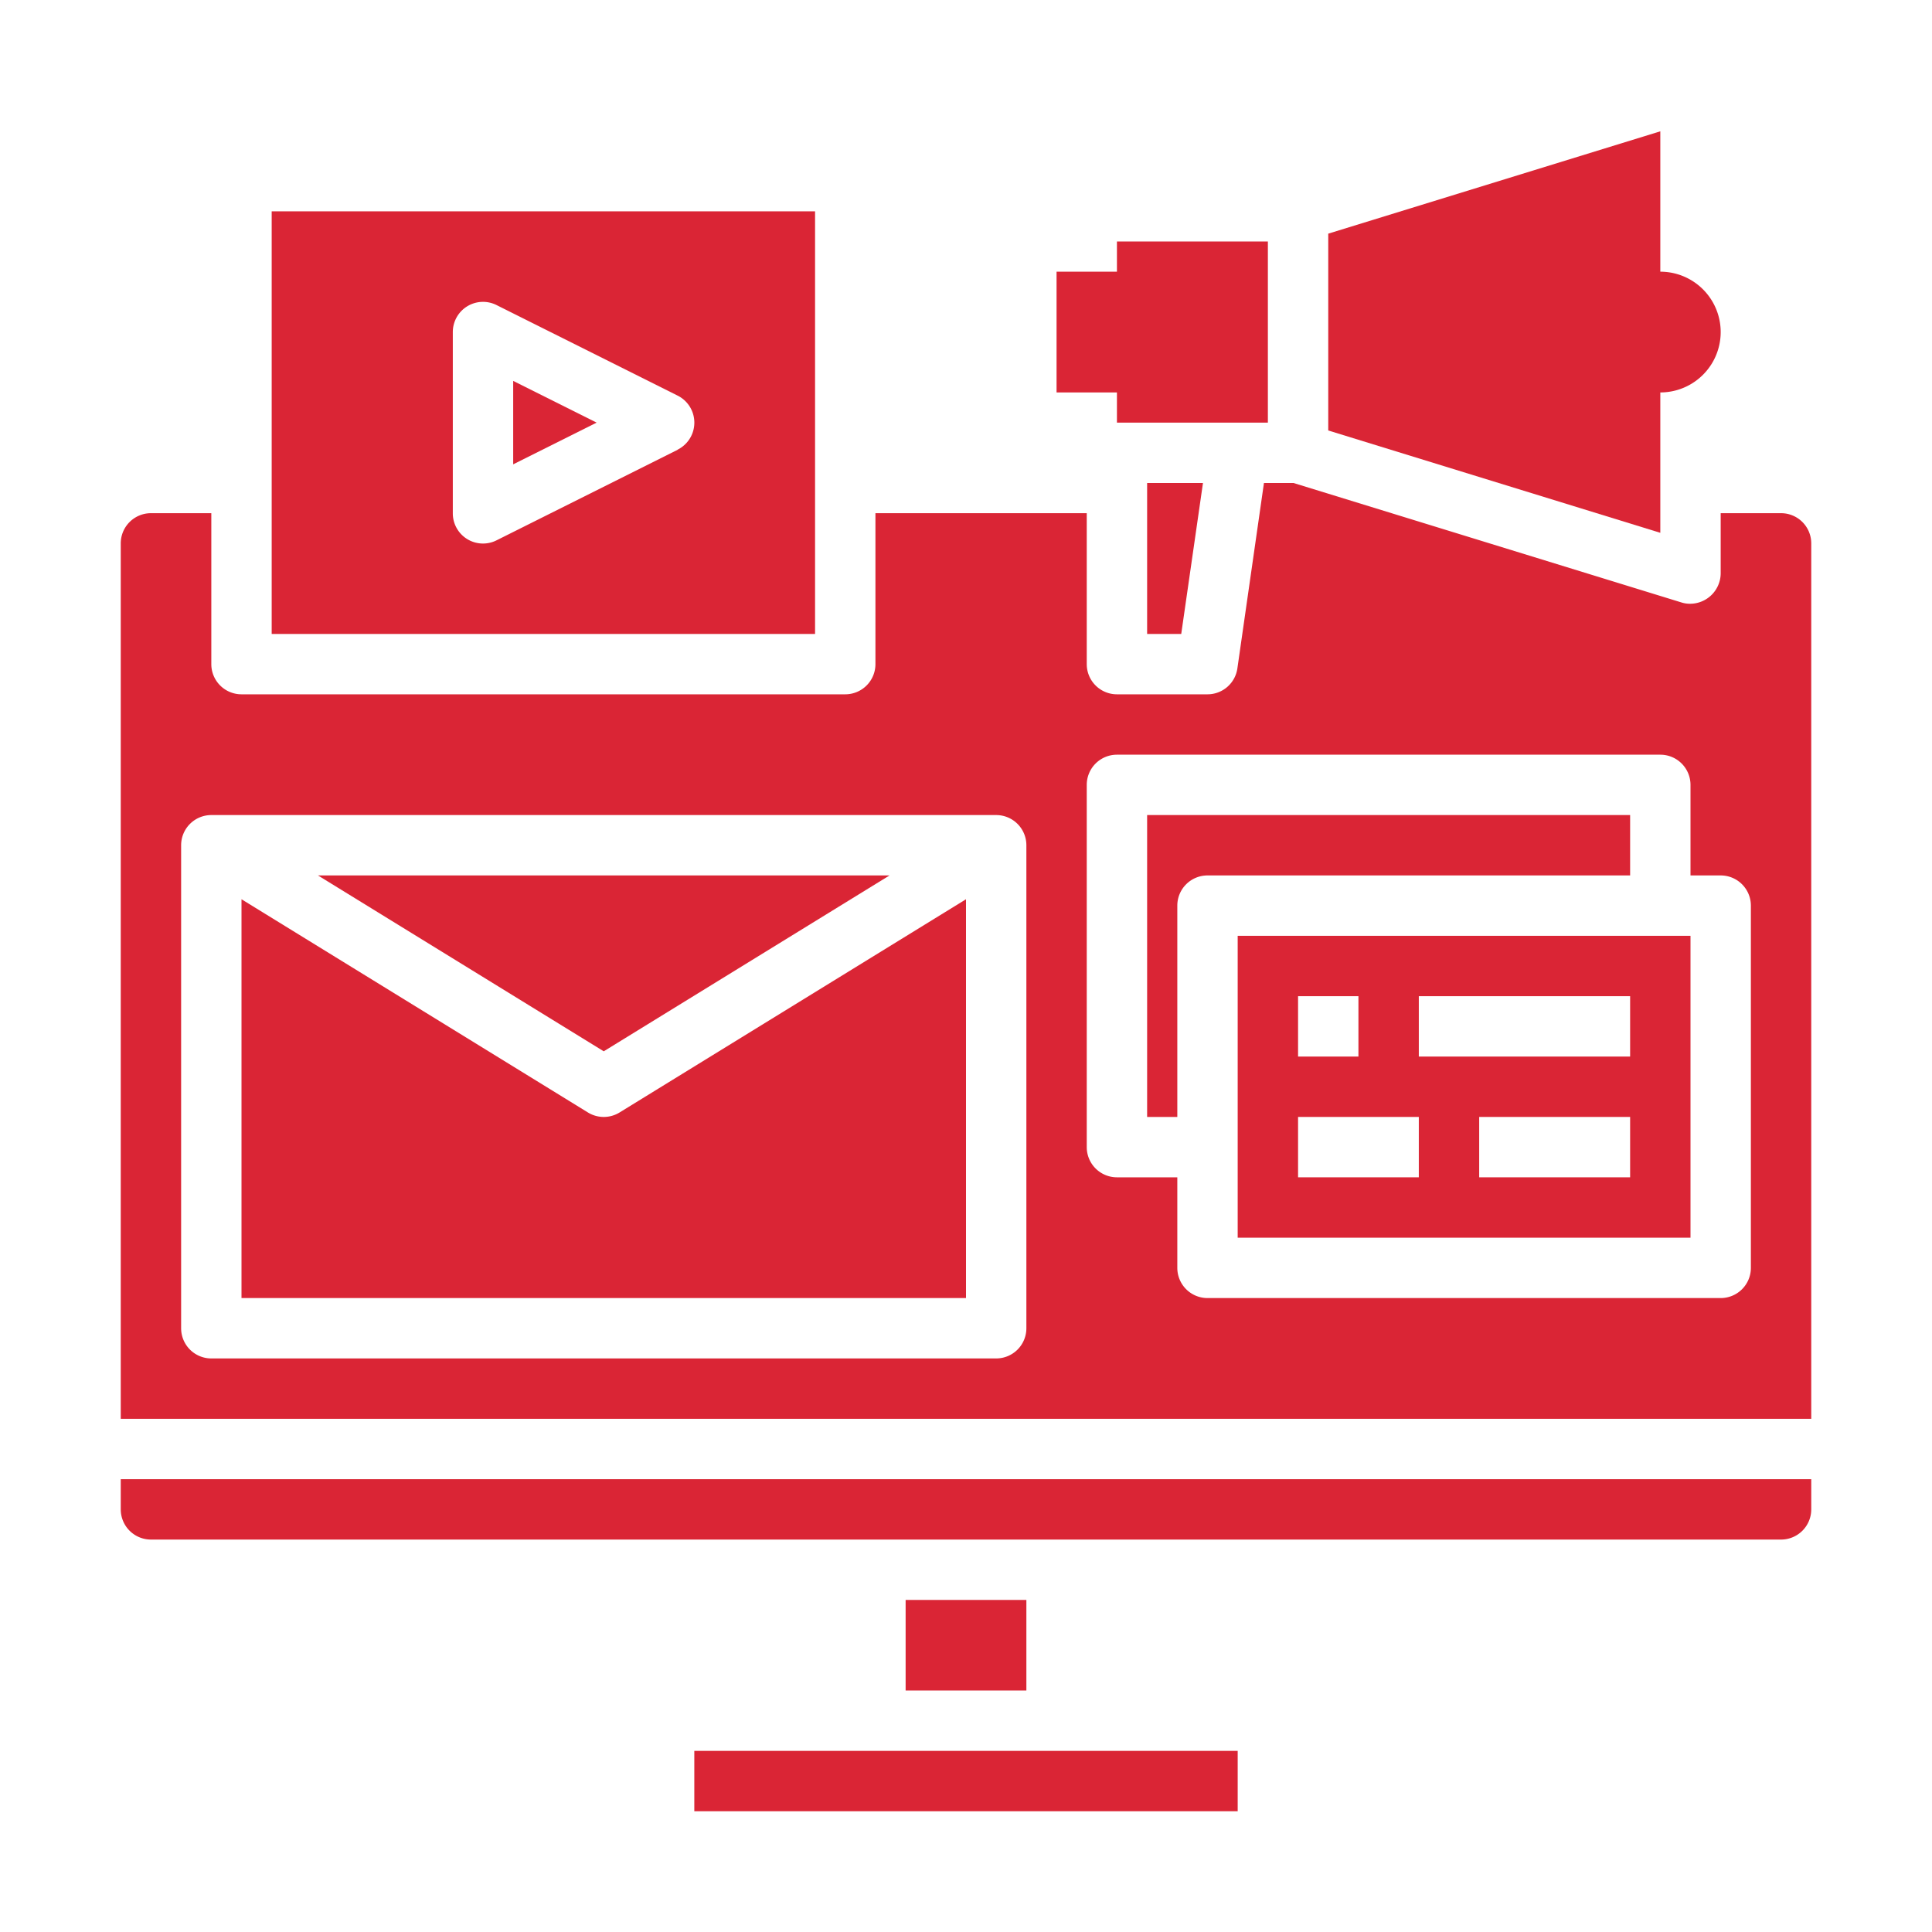 <?xml version="1.0"?>
<svg xmlns="http://www.w3.org/2000/svg" xmlns:xlink="http://www.w3.org/1999/xlink" xmlns:svgjs="http://svgjs.com/svgjs" version="1.1" width="512" height="512" x="0" y="0" viewBox="0 0 64 64" style="enable-background:new 0 0 512 512" xml:space="preserve" class=""><g><g xmlns="http://www.w3.org/2000/svg" id="media-monitor-screen-Digital_Marketing" data-name="media-monitor-screen-Digital Marketing"><path d="m29.467 29h-18.934l9.467 5.826z" fill="#da2535" data-original="#000000" style="" class=""/><path d="m39 30a1 1 0 0 1 1-1h14v-2h-16v10h1z" fill="#da2535" data-original="#000000" style="" class=""/><path d="m41 37v4h15v-10h-15zm13 2h-5v-2h5zm-7-6h7v2h-7zm-4 0h2v2h-2zm0 4h4v2h-4z" fill="#da2535" data-original="#000000" style="" class=""/><path d="m30 53h4v3h-4z" fill="#da2535" data-original="#000000" style="" class=""/><path d="m60 50v-1h-56v1a1 1 0 0 0 1 1h54a1 1 0 0 0 1-1z" fill="#da2535" data-original="#000000" style="" class=""/><path d="m23 58h18v2h-18z" fill="#da2535" data-original="#000000" style="" class=""/><path d="m5 17a1 1 0 0 0 -1 1v29h56v-29a1 1 0 0 0 -1-1h-2v2a1.015 1.015 0 0 1 -1 1 .925.925 0 0 1 -.29-.04l-12.86-3.96h-.98l-.88 6.14a1 1 0 0 1 -.99.86h-3a1 1 0 0 1 -1-1v-5h-7v5a1 1 0 0 1 -1 1h-20a1 1 0 0 1 -1-1v-5zm31 9a1 1 0 0 1 1-1h18a1 1 0 0 1 1 1v3h1a1 1 0 0 1 1 1v12a1 1 0 0 1 -1 1h-17a1 1 0 0 1 -1-1v-3h-2a1 1 0 0 1 -1-1zm-3 1a1 1 0 0 1 1 1v16a1 1 0 0 1 -1 1h-26a1 1 0 0 1 -1-1v-16a1 1 0 0 1 1-1z" fill="#da2535" data-original="#000000" style="" class=""/><path d="m32 29.789-11.476 7.063a1 1 0 0 1 -1.048 0l-11.476-7.063v13.211h24z" fill="#da2535" data-original="#000000" style="" class=""/><path d="m17 15.382 2.764-1.382-2.764-1.382z" fill="#da2535" data-original="#000000" style="" class=""/><path d="m39.13 21 .72-5h-1.85v5z" fill="#da2535" data-original="#000000" style="" class=""/><path d="m9 7v14h18v-14zm13.447 7.9-6 3a1 1 0 0 1 -1.447-.9v-6a1 1 0 0 1 1.447-.895l6 3a1 1 0 0 1 0 1.79z" fill="#da2535" data-original="#000000" style="" class=""/><path d="m37 9h-2v4h2v1h5v-6h-5z" fill="#da2535" data-original="#000000" style="" class=""/><path d="m55 9v-4.65l-11 3.39v6.52l11 3.39v-4.65a2 2 0 0 0 0-4z" fill="#da2535" data-original="#000000" style="" class=""/></g></g></svg>

